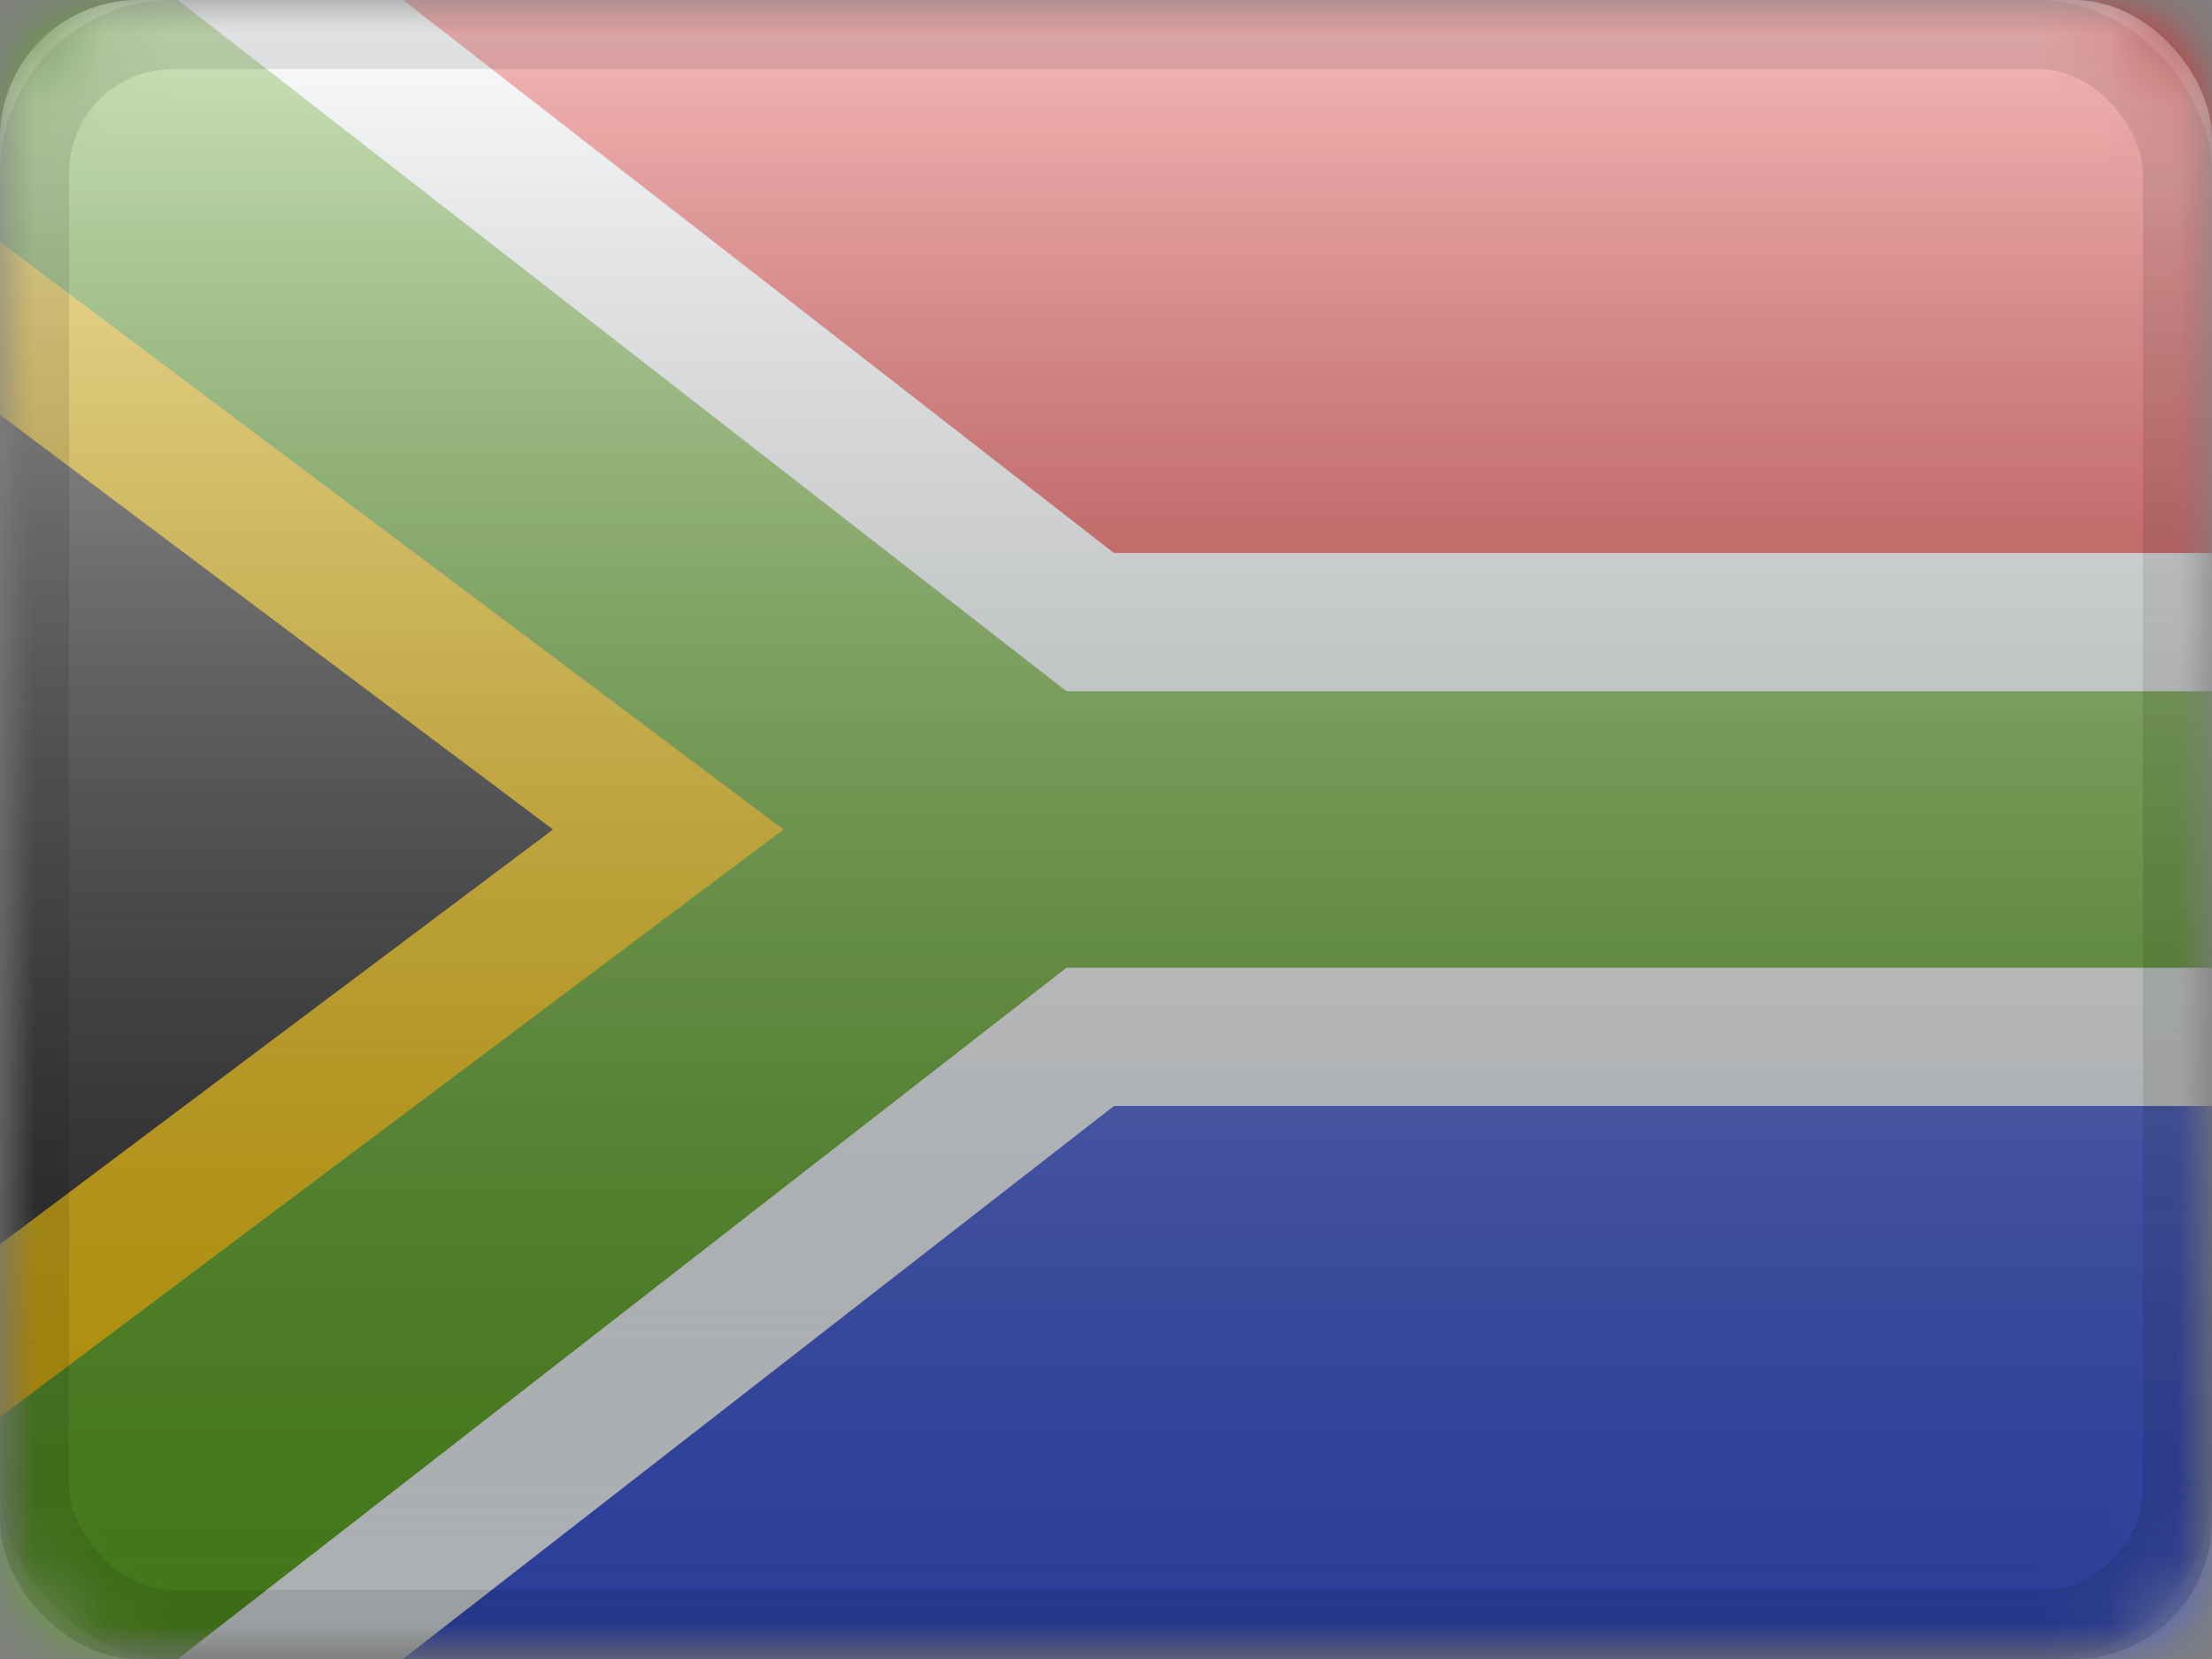 <?xml version="1.0" encoding="UTF-8"?>
<svg width="32px" height="24px" viewBox="0 0 32 24" version="1.1" xmlns="http://www.w3.org/2000/svg" xmlns:xlink="http://www.w3.org/1999/xlink">
    <rect x="0" y="0" width="32" height="24" fill="#808080" stroke="none"/>
    <title>ZA</title>
    <defs>
        <rect id="path-1" x="0" y="0" width="32" height="24" rx="2"></rect>
        <rect id="path-3" x="0" y="0" width="32" height="24"></rect>
        <linearGradient x1="50%" y1="100%" x2="50%" y2="0%" id="linearGradient-5">
            <stop stop-color="#000000" stop-opacity="0.3" offset="2.421%"></stop>
            <stop stop-color="#FFFFFF" stop-opacity="0.7" offset="100%"></stop>
        </linearGradient>
        <rect id="path-6" x="0" y="0" width="32" height="24" rx="2"></rect>
    </defs>
    <g id="Flagpack" stroke="none" stroke-width="1" fill="none" fill-rule="evenodd">
        <g id="Flagpack---L-(32×24)" transform="translate(-320, -1145)">
            <g id="ZA" transform="translate(320, 1145)">
                <mask id="mask-2" fill="white">
                    <use xlink:href="#path-1"></use>
                </mask>
                <g id="drop-shadow"></g>
                <g id="Group" mask="url(#mask-2)">
                    <g id="flag">
                        <mask id="mask-4" fill="white">
                            <use xlink:href="#path-3"></use>
                        </mask>
                        <g id="mask"></g>
                        <g id="contents" mask="url(#mask-4)">
                            <g transform="translate(0, -72)">
                                <polygon id="middle" stroke="none" fill="#F7FCFF" points="0 72 32 72 32 96 0 96"></polygon>
                                <rect id="top" stroke="none" fill="#E31D1C" x="0" y="72" width="32" height="8"></rect>
                                <rect id="bottom" stroke="none" fill="#3D58DB" x="0" y="88" width="32" height="8"></rect>
                                <path d="M-1,67.955 L15.772,81 L33,81 L33,87 L15.772,87 L-1,100.045 L-1,67.955 Z" id="Combined-Shape" stroke="#F7FCFF" stroke-width="2" fill="#5EAA22"></path>
                                <rect id="Rectangle-62" stroke="#F7FCFF" stroke-width="2" fill="#5EAA22" x="151" y="-1" width="26" height="10"></rect>
                                <path d="M-1,76 L9.667,84 L-1,92 L-1,76 Z" id="triangle" stroke="#FECA00" stroke-width="2" fill="#272727"></path>
                            </g>
                        </g>
                    </g>
                </g>
                <g id="overlay" mask="url(#mask-2)">
                    <use fill="url(#linearGradient-5)" fill-rule="evenodd" style="mix-blend-mode: overlay;" xlink:href="#path-6"></use>
                    <rect stroke-opacity="0.1" stroke="#000000" stroke-width="1" stroke-linejoin="square" x="0.5" y="0.5" width="31" height="23" rx="2"></rect>
                </g>
            </g>
        </g>
    </g>
</svg>